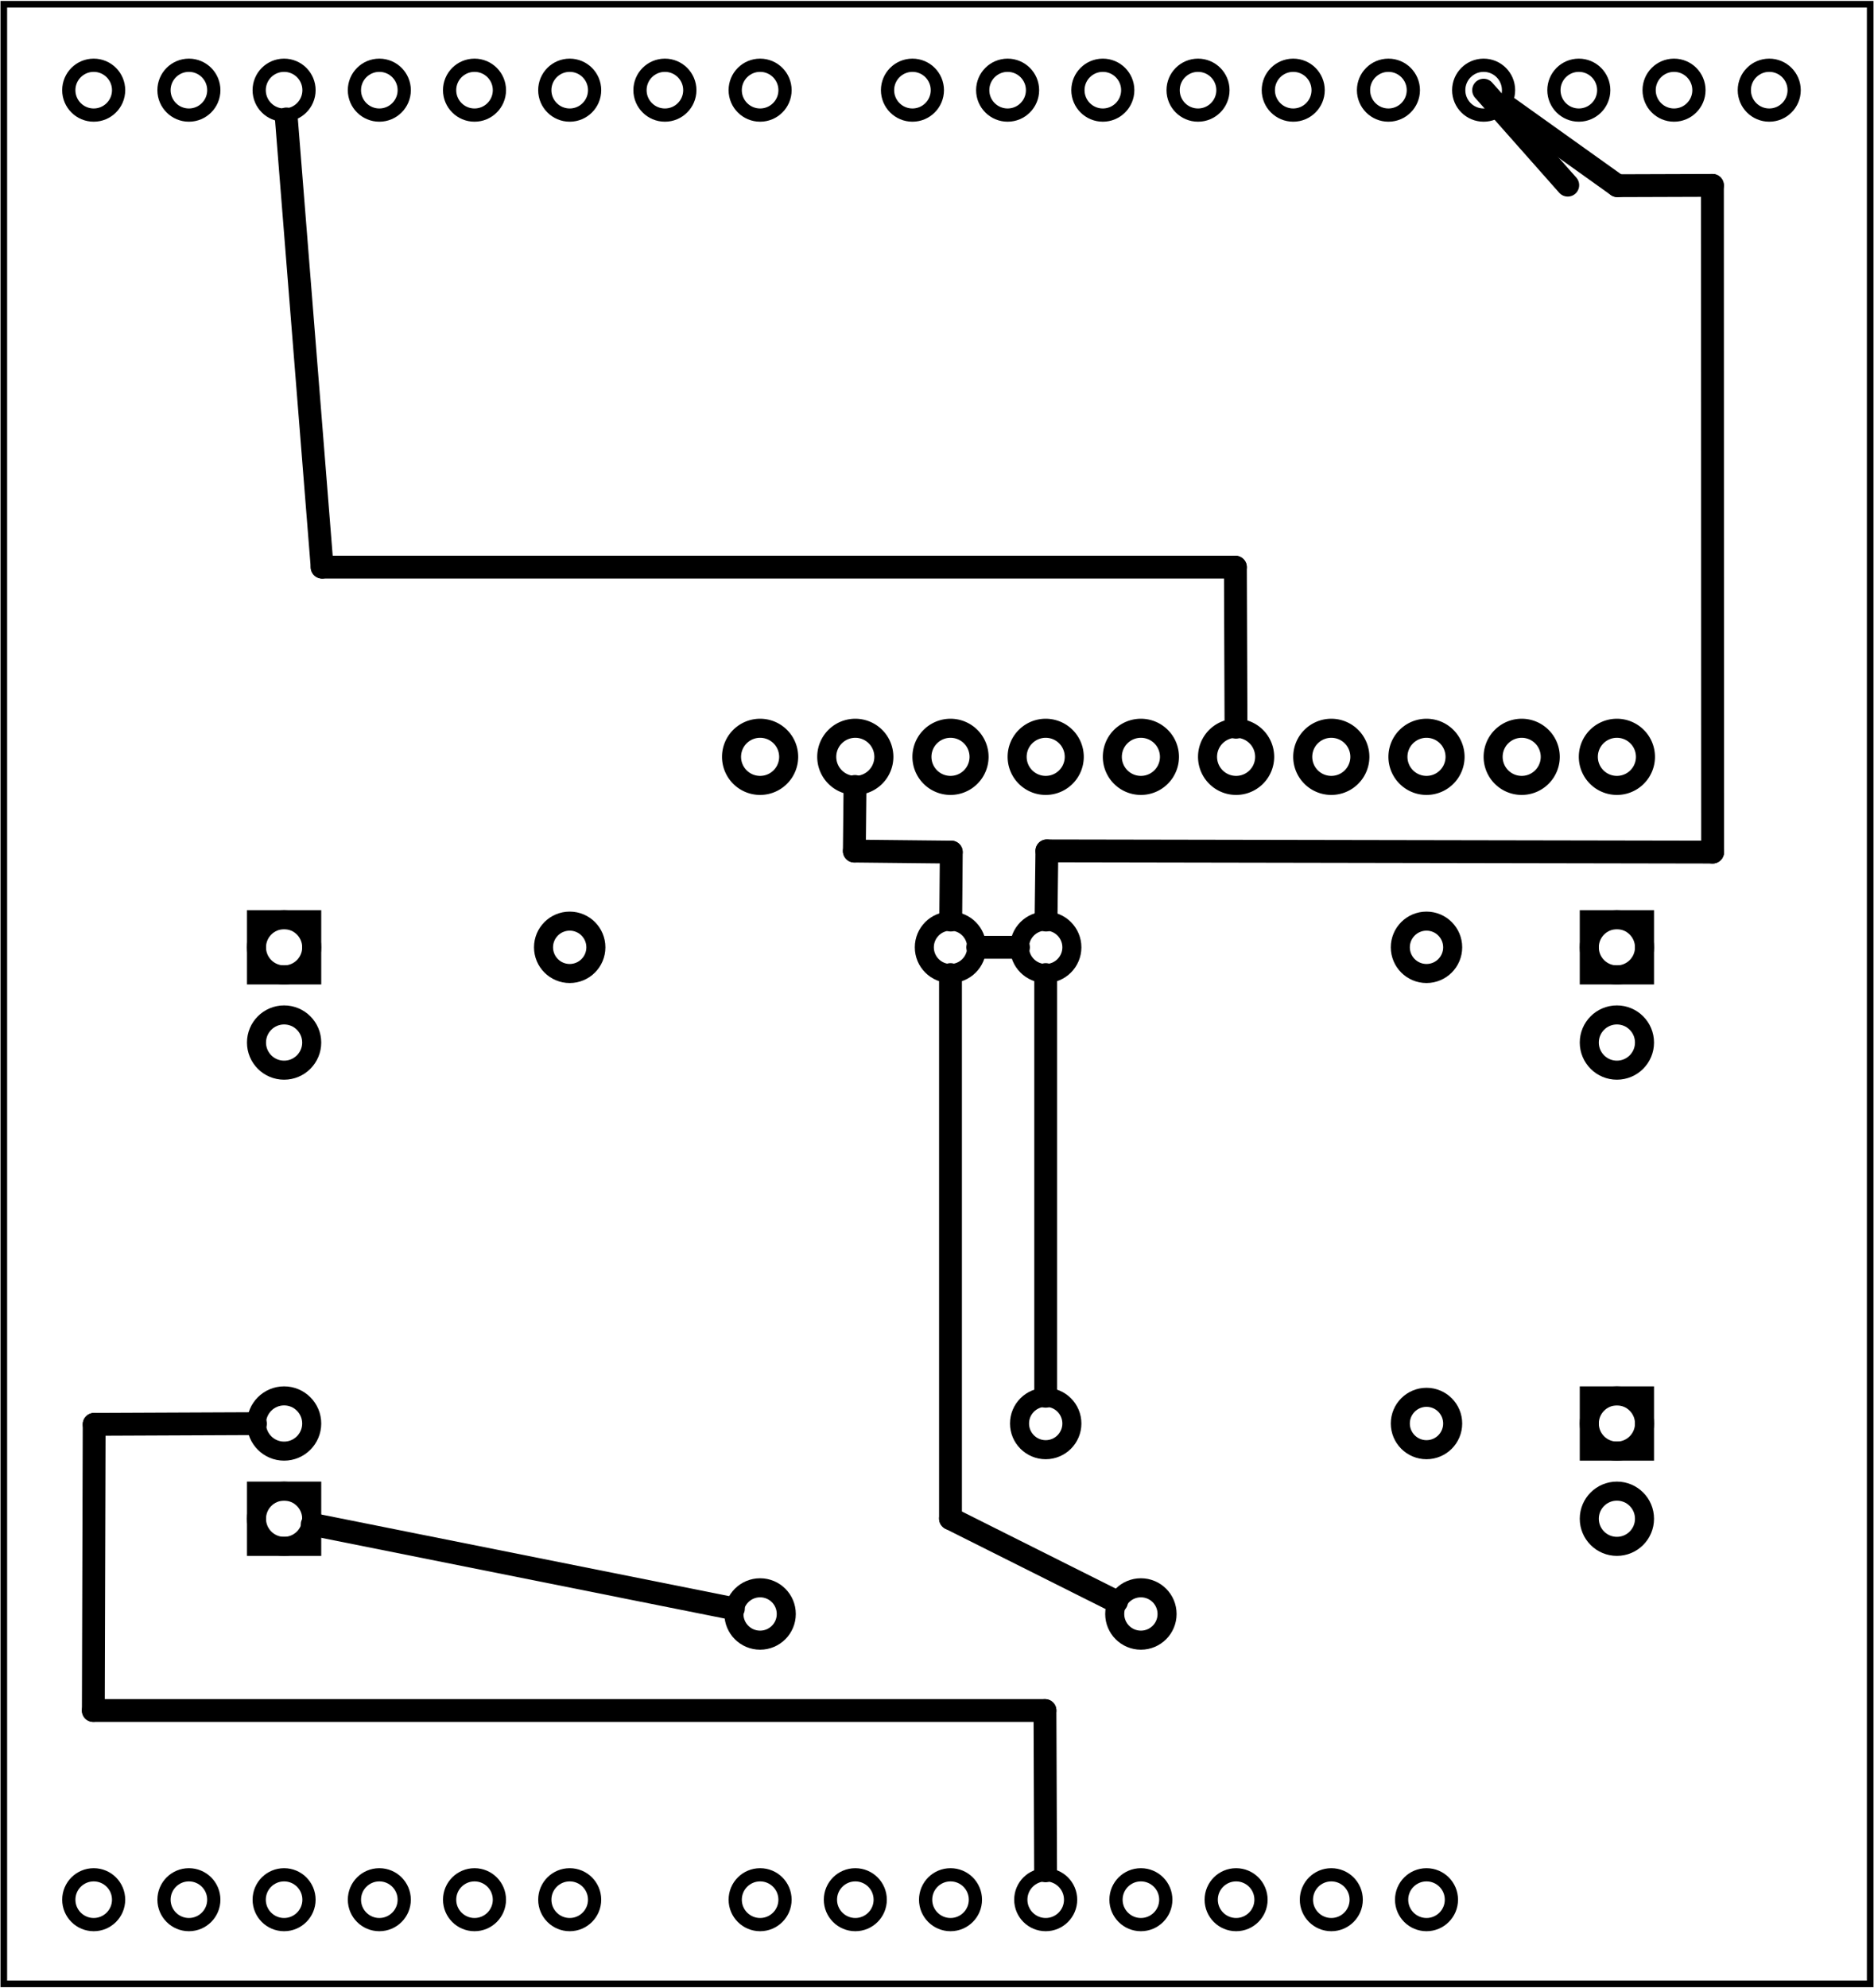 <?xml version='1.0' encoding='UTF-8' standalone='no'?>
<!-- Created with Fritzing (http://www.fritzing.org/) -->
<svg xmlns="http://www.w3.org/2000/svg" width="1.968in" version="1.2" height="2.087in" x="0in" y="0in"  baseProfile="tiny" xmlns:svg="http://www.w3.org/2000/svg" viewBox="0 0 141.732 150.236">
 <g transform="matrix(-1, 0, 0, 1, 141.732, 0)">
  <g partID="854296690">
   <g id="board" >
    <rect stroke="black" width="141.156" fill="none" id="boardoutline" height="149.66" x="0.288" stroke-width="0.5" y="0.288"  fill-opacity="0.5"/>
   </g>
  </g>
  <g partID="854174001">
   <g transform="translate(12.245,49.984)">
    <g transform="matrix(1, 0, 0, 1, 0, -345.6)">
     <g id="copper1">
      <g>
       <g id="copper0">
        <g transform="matrix(0.75, 0, 0, 0.75, 0.9, 274.5)">
         <path style="stroke-miterlimit:4;stroke-dasharray:none;display:inline" stroke-opacity="1" stroke="black" d="m49.68,104.4a2.88,2.88,0,1,1,-5.76,0,2.88,2.88,0,1,1,5.76,0z" fill="none" id="connector5pin" stroke-width="1.92"/>
        </g>
        <g transform="matrix(0.75, 0, 0, 0.75, -6.3, 274.5)">
         <path style="stroke-miterlimit:4;stroke-dasharray:none;display:inline" stroke-opacity="1" stroke="black" d="m49.68,104.4a2.88,2.88,0,1,1,-5.76,0,2.88,2.88,0,1,1,5.76,0z" fill="none" id="connector4pin" stroke-width="1.92"/>
        </g>
        <g transform="matrix(0.75, 0, 0, 0.75, -13.5, 274.5)">
         <path style="stroke-miterlimit:4;stroke-dasharray:none;display:inline" stroke-opacity="1" stroke="black" d="m49.68,104.4a2.88,2.88,0,1,1,-5.76,0,2.88,2.88,0,1,1,5.76,0z" fill="none" id="connector3pin" stroke-width="1.92"/>
        </g>
        <g transform="matrix(0.75, 0, 0, 0.75, -20.7, 274.5)">
         <path style="stroke-miterlimit:4;stroke-dasharray:none;display:inline" stroke-opacity="1" stroke="black" d="m49.68,104.4a2.88,2.88,0,1,1,-5.76,0,2.88,2.88,0,1,1,5.76,0z" fill="none" id="connector2pin" stroke-width="1.92"/>
        </g>
        <g transform="matrix(0.75, 0, 0, 0.75, -27.9, 274.5)">
         <path style="stroke-miterlimit:4;stroke-dasharray:none;display:inline" stroke-opacity="1" stroke="black" d="m49.68,104.4a2.88,2.88,0,1,1,-5.76,0,2.88,2.88,0,1,1,5.76,0z" fill="none" id="connector1pin" stroke-width="1.92"/>
        </g>
        <g transform="matrix(0.75, 0, 0, 0.75, 15.3, 274.5)">
         <path style="stroke-miterlimit:4;stroke-dasharray:none;display:inline" stroke-opacity="1" stroke="black" d="m49.68,104.4a2.88,2.88,0,1,1,-5.76,0,2.88,2.88,0,1,1,5.76,0z" fill="none" id="connector7pin" stroke-width="1.92"/>
        </g>
        <g transform="matrix(0.75, 0, 0, 0.75, 8.1, 274.5)">
         <path style="stroke-miterlimit:4;stroke-dasharray:none;display:inline" stroke-opacity="1" stroke="black" d="m49.68,104.4a2.88,2.88,0,1,1,-5.76,0,2.88,2.88,0,1,1,5.76,0z" fill="none" id="connector6pin" stroke-width="1.92"/>
        </g>
        <g transform="matrix(0.75, 0, 0, 0.75, 29.7, 274.5)">
         <path style="stroke-miterlimit:4;stroke-dasharray:none;display:inline" stroke-opacity="1" stroke="black" d="m49.68,104.4a2.88,2.88,0,1,1,-5.76,0,2.88,2.88,0,1,1,5.76,0z" fill="none" id="connector9pin" stroke-width="1.92"/>
        </g>
        <g transform="matrix(0.75, 0, 0, 0.75, 22.5, 274.5)">
         <path style="stroke-miterlimit:4;stroke-dasharray:none;display:inline" stroke-opacity="1" stroke="black" d="m49.68,104.4a2.88,2.88,0,1,1,-5.76,0,2.88,2.88,0,1,1,5.76,0z" fill="none" id="connector8pin" stroke-width="1.92"/>
        </g>
        <g transform="matrix(0.75, 0, 0, 0.75, 36.9, 274.5)">
         <path style="stroke-miterlimit:4;stroke-dasharray:none;display:inline" stroke-opacity="1" stroke="black" d="m49.68,104.4a2.88,2.88,0,1,1,-5.76,0,2.88,2.88,0,1,1,5.76,0z" fill="none" id="connector10pin" stroke-width="1.92"/>
        </g>
       </g>
      </g>
     </g>
    </g>
   </g>
  </g>
  <g partID="57491">
   <g transform="translate(125.285,119.824)">
    <g transform="matrix(-1,0,0,-1,0,0)">
     <g id="copper1" >
      <g id="copper0" >
       <rect stroke="black" width="4.176" fill="none" id="square" height="4.176" x="2.952" stroke-width="1.44" y="2.952" />
       <circle r="2.088" stroke="black" fill="none" id="connector0pin" stroke-width="1.44"  cx="5.04" cy="5.04"/>
       <circle r="2.088" stroke="black" fill="none" id="connector1pin" stroke-width="1.44"  cx="5.04" cy="12.24"/>
      </g>
     </g>
    </g>
   </g>
  </g>
  <g partID="854221221">
   <g transform="translate(14.405,102.544)">
    <g id="copper1" >
     <g id="copper0" >
      <rect stroke="black" width="4.176" fill="none" id="square" height="4.176" x="2.952" stroke-width="1.44" y="2.952" />
      <circle r="2.088" stroke="black" fill="none" id="connector0pin" stroke-width="1.44"  cx="5.04" cy="5.04"/>
      <circle r="2.088" stroke="black" fill="none" id="connector1pin" stroke-width="1.44"  cx="5.04" cy="12.24"/>
     </g>
    </g>
   </g>
  </g>
  <g partID="57551">
   <g transform="translate(115.205,66.544)">
    <g id="copper1" >
     <g id="copper0" >
      <rect stroke="black" width="4.176" fill="none" id="square" height="4.176" x="2.952" stroke-width="1.44" y="2.952" />
      <circle r="2.088" stroke="black" fill="none" id="connector0pin" stroke-width="1.44"  cx="5.04" cy="5.04"/>
      <circle r="2.088" stroke="black" fill="none" id="connector1pin" stroke-width="1.44"  cx="5.04" cy="12.24"/>
     </g>
    </g>
   </g>
  </g>
  <g partID="57581">
   <g transform="translate(14.405,66.544)">
    <g id="copper1" >
     <g id="copper0" >
      <rect stroke="black" width="4.176" fill="none" id="square" height="4.176" x="2.952" stroke-width="1.44" y="2.952" />
      <circle r="2.088" stroke="black" fill="none" id="connector0pin" stroke-width="1.44"  cx="5.04" cy="5.04"/>
      <circle r="2.088" stroke="black" fill="none" id="connector1pin" stroke-width="1.44"  cx="5.04" cy="12.24"/>
     </g>
    </g>
   </g>
  </g>
  <g partID="854197971">
   <g transform="translate(31.145,104.488)">
    <g id="copper1" >
     <!-- <rect width="55" x="10" y="15.5" fill="none" height="55" stroke="rgb(255, 191, 0)" stroke-width="20" />  -->
     <circle r="1.98" stroke="black" fill="none" id="connector0pin" stroke-width="1.44"  cx="2.7" cy="3.096"/>
     <circle r="1.98" stroke="black" fill="none" id="connector1pin" stroke-width="1.44"  cx="31.5" cy="3.096"/>
    </g>
   </g>
  </g>
  <g partID="57721">
   <g transform="translate(31.145,68.488)">
    <g id="copper1" >
     <!-- <rect width="55" x="10" y="15.5" fill="none" height="55" stroke="rgb(255, 191, 0)" stroke-width="20" />  -->
     <circle r="1.98" stroke="black" fill="none" id="connector0pin" stroke-width="1.44"  cx="2.7" cy="3.096"/>
     <circle r="1.98" stroke="black" fill="none" id="connector1pin" stroke-width="1.44"  cx="31.5" cy="3.096"/>
    </g>
   </g>
  </g>
  <g partID="57671">
   <g transform="translate(101.345,74.68)">
    <g transform="matrix(-1,0,0,-1,0,0)">
     <g id="copper1" >
      <!-- <rect width="55" x="10" y="15.5" fill="none" height="55" stroke="rgb(255, 191, 0)" stroke-width="20" />  -->
      <circle r="1.98" stroke="black" fill="none" id="connector0pin" stroke-width="1.44"  cx="2.7" cy="3.096"/>
      <circle r="1.98" stroke="black" fill="none" id="connector1pin" stroke-width="1.44"  cx="31.5" cy="3.096"/>
     </g>
    </g>
   </g>
  </g>
  <g partID="57641">
   <g transform="translate(86.945,125.08)">
    <g transform="matrix(-1,0,0,-1,0,0)">
     <g id="copper1" >
      <!-- <rect width="55" x="10" y="15.5" fill="none" height="55" stroke="rgb(255, 191, 0)" stroke-width="20" />  -->
      <circle r="1.98" stroke="black" fill="none" id="connector0pin" stroke-width="1.44"  cx="2.7" cy="3.096"/>
      <circle r="1.98" stroke="black" fill="none" id="connector1pin" stroke-width="1.44"  cx="31.5" cy="3.096"/>
     </g>
    </g>
   </g>
  </g>
  <g partID="58201">
   <g transform="translate(-45.54,-0.416)">
    <g id="copper1" >
     <g id="copper0" >
      <circle r="1.883" stroke="black" fill="none" id="connector1pad" stroke-width="1"  cx="151.384" cy="144"/>
      <circle r="1.883" stroke="black" fill="none" id="connector2pad" stroke-width="1"  cx="158.583" cy="144"/>
      <circle r="1.883" stroke="black" fill="none" id="connector3pad" stroke-width="1"  cx="165.786" cy="144"/>
      <circle r="1.883" stroke="black" fill="none" id="connector4pad" stroke-width="1"  cx="172.985" cy="144"/>
      <circle r="1.883" stroke="black" fill="none" id="connector5pad" stroke-width="1"  cx="180.185" cy="144"/>
      <circle r="1.884" stroke="black" fill="none" id="connector51pad" stroke-width="1"  cx="118.263" cy="7.2"/>
      <circle r="1.884" stroke="black" fill="none" id="connector52pad" stroke-width="1"  cx="111.065" cy="7.2"/>
      <circle r="1.884" stroke="black" fill="none" id="connector53pad" stroke-width="1"  cx="103.864" cy="7.2"/>
      <circle r="1.884" stroke="black" fill="none" id="connector54pad" stroke-width="1"  cx="96.664" cy="7.2"/>
      <circle r="1.884" stroke="black" fill="none" id="connector55pad" stroke-width="1"  cx="89.464" cy="7.2"/>
      <circle r="1.884" stroke="black" fill="none" id="connector56pad" stroke-width="1"  cx="82.264" cy="7.2"/>
      <circle r="1.884" stroke="black" fill="none" id="connector57pad" stroke-width="1"  cx="75.064" cy="7.2"/>
      <circle r="1.884" stroke="black" fill="none" id="connector58pad" stroke-width="1"  cx="67.864" cy="7.2"/>
      <circle r="1.884" stroke="black" fill="none" id="connector59pad" stroke-width="1"  cx="60.664" cy="7.2"/>
      <circle r="1.884" stroke="black" fill="none" id="connector60pad" stroke-width="1"  cx="53.463" cy="7.2"/>
      <circle r="1.884" stroke="black" fill="none" id="connector61pad" stroke-width="1"  cx="180.185" cy="7.2"/>
      <circle r="1.884" stroke="black" fill="none" id="connector62pad" stroke-width="1"  cx="172.985" cy="7.2"/>
      <circle r="1.884" stroke="black" fill="none" id="connector63pad" stroke-width="1"  cx="165.786" cy="7.2"/>
      <circle r="1.884" stroke="black" fill="none" id="connector64pad" stroke-width="1"  cx="158.583" cy="7.2"/>
      <circle r="1.884" stroke="black" fill="none" id="connector65pad" stroke-width="1"  cx="151.384" cy="7.2"/>
      <circle r="1.884" stroke="black" fill="none" id="connector66pad" stroke-width="1"  cx="144.185" cy="7.2"/>
      <circle r="1.884" stroke="black" fill="none" id="connector67pad" stroke-width="1"  cx="136.985" cy="7.2"/>
      <circle r="1.884" stroke="black" fill="none" id="connector68pad" stroke-width="1"  cx="129.784" cy="7.2"/>
      <circle r="1.883" stroke="black" fill="none" id="connector84pad" stroke-width="1"  cx="86.584" cy="144"/>
      <circle r="1.883" stroke="black" fill="none" id="connector91pin" stroke-width="1"  cx="79.384" cy="144"/>
      <circle r="1.883" stroke="black" fill="none" id="connector85pad" stroke-width="1"  cx="93.784" cy="144"/>
      <circle r="1.883" stroke="black" fill="none" id="connector86pad" stroke-width="1"  cx="100.985" cy="144"/>
      <circle r="1.883" stroke="black" fill="none" id="connector87pad" stroke-width="1"  cx="108.185" cy="144"/>
      <circle r="1.883" stroke="black" fill="none" id="connector88pad" stroke-width="1"  cx="115.384" cy="144"/>
      <circle r="1.883" stroke="black" fill="none" id="connector89pad" stroke-width="1"  cx="122.583" cy="144"/>
      <circle r="1.883" stroke="black" fill="none" id="connector90pad" stroke-width="1"  cx="129.784" cy="144"/>
      <circle r="1.883" stroke="black" fill="none" id="connector0pad" stroke-width="1"  cx="144.185" cy="144"/>
     </g>
    </g>
   </g>
  </g>
  <g partID="854296740">
   <line stroke-linecap="round" stroke="black" stroke-width="1.728" y1="114.771" y2="73.644" x1="69.845" x2="69.845"/>
  </g>
  <g partID="854296710">
   <line stroke-linecap="round" stroke="black" stroke-width="1.728" y1="64.294" y2="64.386" x1="62.556" x2="12.205"/>
  </g>
  <g partID="854296610">
   <line stroke-linecap="round" stroke="black" stroke-width="1.728" y1="121.58" y2="115.209" x1="86.265" x2="118.119"/>
  </g>
  <g partID="854296580">
   <line stroke-linecap="round" stroke="black" stroke-width="1.728" y1="107.647" y2="107.594" x1="134.61" x2="122.413"/>
  </g>
  <g partID="854296550">
   <line stroke-linecap="round" stroke="black" stroke-width="1.728" y1="129.283" y2="107.647" x1="134.673" x2="134.61"/>
  </g>
  <g partID="854296520">
   <line stroke-linecap="round" stroke="black" stroke-width="1.728" y1="129.283" y2="129.283" x1="62.7" x2="134.673"/>
  </g>
  <g partID="854296500">
   <line stroke-linecap="round" stroke="black" stroke-width="1.728" y1="141.401" y2="129.283" x1="62.654" x2="62.7"/>
  </g>
  <g partID="854296450">
   <line stroke-linecap="round" stroke="black" stroke-width="1.728" y1="64.386" y2="13.981" x1="12.205" x2="12.22"/>
  </g>
  <g partID="854296420">
   <line stroke-linecap="round" stroke="black" stroke-width="1.728" y1="13.981" y2="14.005" x1="12.22" x2="19.405"/>
  </g>
  <g partID="854296390">
   <line stroke-linecap="round" stroke="black" stroke-width="1.728" y1="14.005" y2="8.052" x1="19.405" x2="27.746"/>
  </g>
  <g partID="854296320">
   <line stroke-linecap="round" stroke="black" stroke-width="1.728" y1="69.524" y2="64.294" x1="62.62" x2="62.556"/>
  </g>
  <g partID="854296340">
   <line stroke-linecap="round" stroke="black" stroke-width="1.728" y1="13.965" y2="6.784" x1="23.162" x2="29.524"/>
  </g>
  <g partID="854296230">
   <line stroke-linecap="round" stroke="black" stroke-width="1.728" y1="42.844" y2="42.844" x1="117.368" x2="48.299"/>
  </g>
  <g partID="854296200">
   <line stroke-linecap="round" stroke="black" stroke-width="1.728" y1="42.844" y2="54.944" x1="48.298" x2="48.253"/>
  </g>
  <g partID="854296130">
   <line stroke-linecap="round" stroke="black" stroke-width="1.728" y1="8.961" y2="42.844" x1="120.072" x2="117.368"/>
  </g>
  <g partID="854294990">
   <line stroke-linecap="round" stroke="black" stroke-width="1.728" y1="121.061" y2="114.771" x1="57.287" x2="69.845"/>
  </g>
  <g partID="854294910">
   <line stroke-linecap="round" stroke="black" stroke-width="1.728" y1="71.584" y2="71.584" x1="67.785" x2="64.705"/>
  </g>
  <g partID="854294810">
   <line stroke-linecap="round" stroke="black" stroke-width="1.728" y1="73.644" y2="105.524" x1="62.645" x2="62.645"/>
  </g>
  <g partID="854295130">
   <line stroke-linecap="round" stroke="black" stroke-width="1.728" y1="64.309" y2="64.386" x1="77.117" x2="69.786"/>
  </g>
  <g partID="854295080">
   <line stroke-linecap="round" stroke="black" stroke-width="1.728" y1="59.424" y2="64.309" x1="77.068" x2="77.117"/>
  </g>
  <g partID="854295070">
   <line stroke-linecap="round" stroke="black" stroke-width="1.728" y1="64.386" y2="69.524" x1="69.786" x2="69.828"/>
  </g>
 </g>
</svg>
